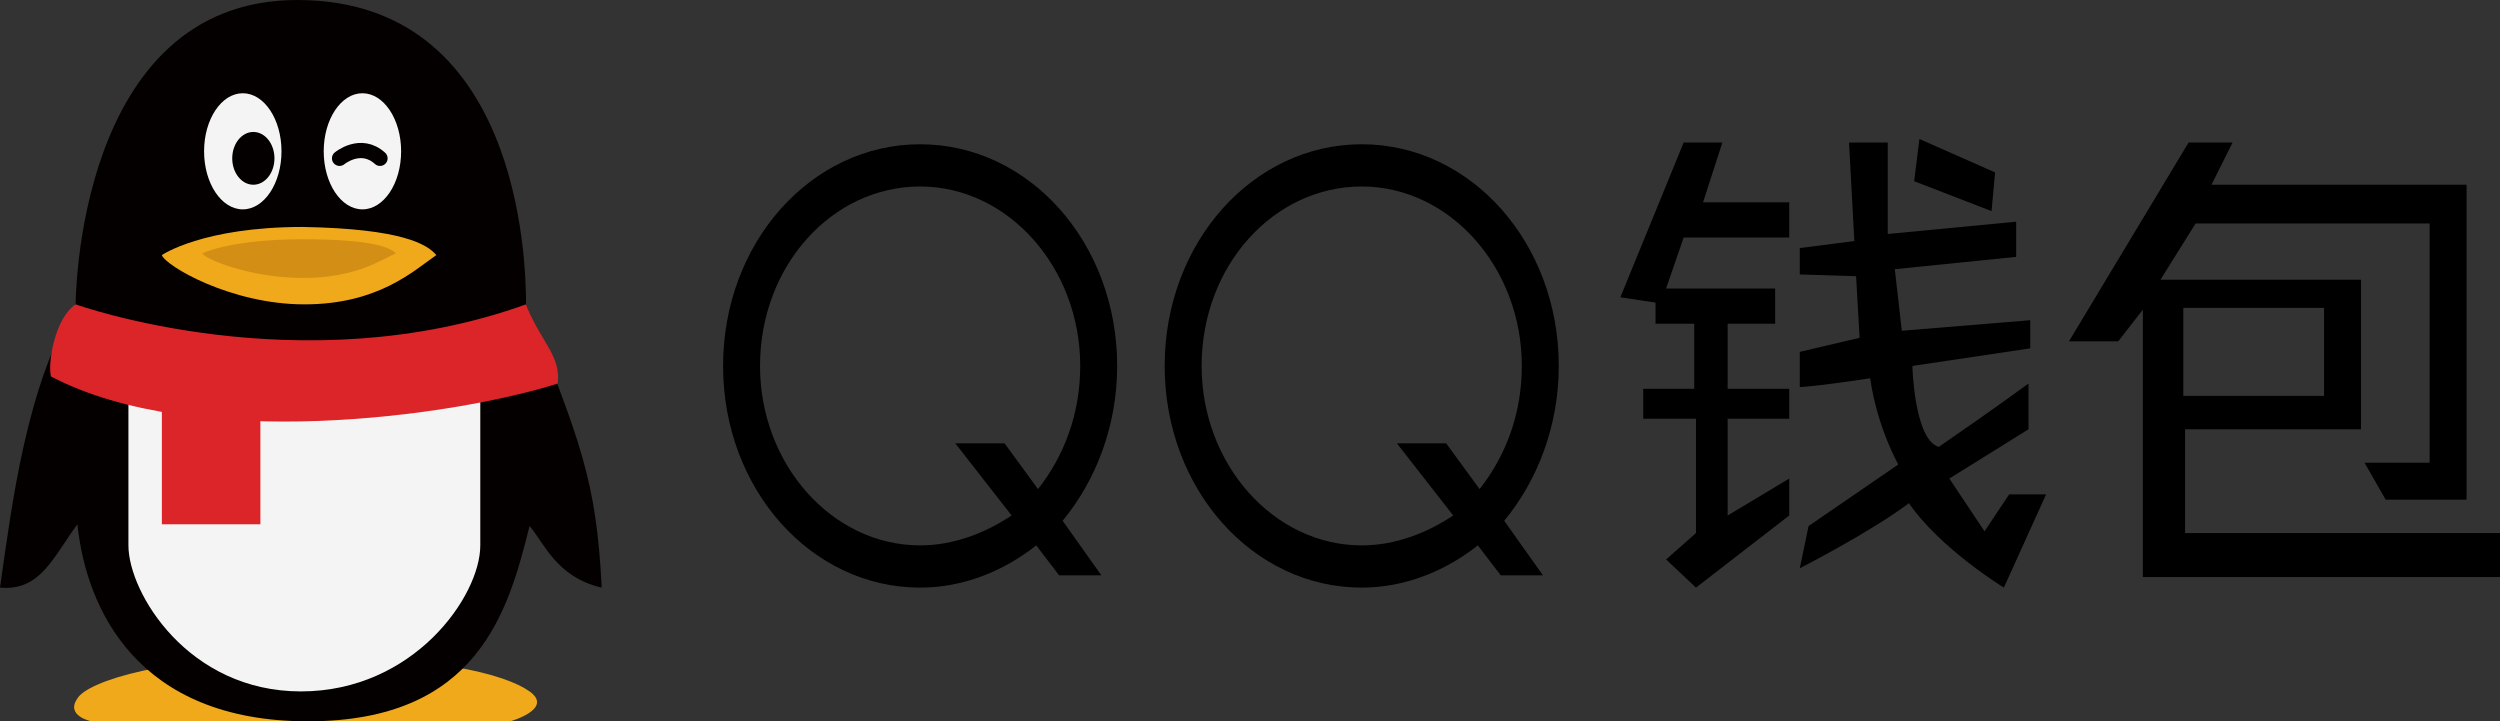 <?xml version="1.0" encoding="UTF-8"?>
<svg width="142.1" height="41" version="1.0" viewBox="0 0 142.1 41" xml:space="preserve" xmlns="http://www.w3.org/2000/svg" xmlns:cc="http://creativecommons.org/ns#" xmlns:dc="http://purl.org/dc/elements/1.1/" xmlns:rdf="http://www.w3.org/1999/02/22-rdf-syntax-ns#"><rect x="0" y="0" width="142.1" height="41" fill="#333333" stroke="none"/>
<style type="text/css">
	.st0{fill:none;}
	.st1{fill:#F0A91A;}
	.st2{fill:#040000;}
	.st3{fill:#F4F4F4;}
	.st4{fill:#DB2529;}
	.st5{fill:none;stroke:#040000;stroke-width:0.864;stroke-linecap:round;stroke-miterlimit:10;}
	.st6{fill:#D38E16;}
</style>
<g transform="translate(-11,-17.5)">
			<path class="st0" d="m68.1 42.6 1.9 2.6c1.5-1.8 2.4-4.3 2.4-7 0-5.7-4.1-10.2-9.1-10.2s-9.1 4.6-9.1 10.2c0 5.7 4.1 10.2 9.1 10.2 1.9 0 3.7-0.7 5.2-1.8l-3.2-4.1h2.8z" fill="none"/>
			<path d="m74.5 38.3c0-7-5-12.6-11.2-12.6s-11.2 5.6-11.2 12.6 5 12.6 11.2 12.6c2.4 0 4.7-0.9 6.6-2.4l1.3 1.7h2.4l-2.2-3.1c1.9-2.3 3.1-5.4 3.1-8.8zm-11.2 10.2c-5 0-9.1-4.6-9.1-10.2 0-5.7 4.1-10.2 9.1-10.2s9.1 4.6 9.1 10.2c0 2.7-0.9 5.1-2.4 7l-1.9-2.6h-2.8l3.2 4.1c-1.5 1-3.3 1.7-5.2 1.7z"/>
			<path class="st0" d="m93.2 42.6 1.9 2.6c1.5-1.8 2.4-4.3 2.4-7 0-5.7-4.1-10.2-9.1-10.2s-9.1 4.6-9.1 10.2c0 5.7 4.1 10.2 9.1 10.2 1.9 0 3.7-0.7 5.2-1.8l-3.2-4.1h2.8z" fill="none"/>
			<path d="m99.6 38.3c0-7-5-12.6-11.2-12.6s-11.2 5.6-11.2 12.6 5 12.6 11.2 12.6c2.4 0 4.7-0.9 6.6-2.4l1.3 1.7h2.4l-2.2-3.1c1.9-2.3 3.1-5.4 3.1-8.8zm-11.2 10.2c-5 0-9.1-4.6-9.1-10.2 0-5.7 4.1-10.2 9.1-10.2s9.1 4.6 9.1 10.2c0 2.7-0.9 5.1-2.4 7l-1.9-2.6h-2.8l3.2 4.1c-1.5 1-3.3 1.7-5.2 1.7z"/>
		<polygon points="112.7 31 106.7 31 105.7 33.9 111.9 33.9 111.9 35.9 109.2 35.9 109.2 39.6 112.7 39.6 112.7 41.3 109.2 41.3 109.2 46.8 112.7 44.7 112.7 46.8 107.4 50.9 105.7 49.3 107.4 47.8 107.4 41.3 104.4 41.3 104.4 39.6 107.3 39.6 107.3 35.9 105.1 35.9 105.1 34.7 103.1 34.4 106.7 25.6 108.9 25.6 107.8 29 112.7 29"/>
		<path d="m116.1 25.6h2.2v5.2l7.3-0.7v2l-6.9 0.7 0.4 3.5 7.3-0.6v1.6l-6.7 1s0.1 4.2 1.5 4.6c3.2-2.2 5.1-3.6 5.1-3.6v2.6l-4.5 2.8 2 3 1.4-2.1h2.1l-2.4 5.3s-3.6-2.2-5.4-4.8c-2.1 1.6-6.2 3.7-6.2 3.7l0.5-2.4 5.1-3.5s-1.2-2.1-1.6-4.9c-3.3 0.5-4 0.5-4 0.5v-2l3.4-0.8-0.2-3.5-3.2-0.1v-1.5l3.1-0.4z"/>
		<polygon points="120.1 25.4 124.4 27.3 124.2 29.5 119.8 27.8"/>
		<path d="m135.2 47.8v-5.9h10v-8.5h-11.4l2-3.2h13.3v13.6h-3.7l1.2 2.1h4.6v-17.9h-14.5l1.2-2.4h-2.5l-6.8 11.3h2.8l1.4-1.8v15.2h20.3v-2.5zm-0.1-12.8h8v5h-8z"/>
		<path class="st1" d="m16.2 58.5h23.8s2.5-0.7 1.1-1.7-5.4-2-13-2-12.1 1.4-12.7 2.4c-0.7 1 0.8 1.3 0.8 1.3z" fill="#f0a91a"/>
		<path class="st2" d="m15.3 34.8s0-17.3 12.6-17.3 13 14.7 13 17.3c3.1 7.8 4 10 4.3 16.1-2.6-0.6-3.3-2.6-4.1-3.5-1.2 4.8-2.9 11.1-12.6 11.1s-12.6-6.4-13.1-11.2c-1.4 1.9-2.1 3.8-4.4 3.6 0.7-4.9 1.5-11.4 4.3-16.1z" fill="#040000"/>
		<path class="st3" d="m18.3 38.9v9.6c0 2.7 3.4 8.3 9.8 8.3s10.2-5.4 10.2-8.3v-9.6z" fill="#f4f4f4"/>
		<path class="st4" d="m15.3 34.8s12.8 4.6 25.6 0c0.8 2.1 2 2.9 1.8 4.5-6 1.9-20.6 3.9-28.8-0.4-0.2-0.7 0.2-3.3 1.4-4.1z" fill="#db2529"/>
		<rect class="st4" x="20.2" y="38.9" width="5.6" height="8.4" fill="#db2529"/>
		<path class="st1" d="m20.2 32s2.3-1.6 8-1.6c5.7 0.1 7.1 1 7.6 1.6-1.3 0.9-3.3 2.8-7.5 2.8s-7.9-2.2-8.1-2.8z" fill="#f0a91a"/>
		<ellipse class="st3" cx="24.8" cy="26.1" rx="2.2" ry="3.3" fill="#f4f4f4"/>
		<ellipse class="st3" cx="31.6" cy="26.1" rx="2.2" ry="3.3" fill="#f4f4f4"/>
		<ellipse class="st2" cx="25.4" cy="26.5" rx="1.2" ry="1.5" fill="#040000"/>
		<path class="st5" d="m30.3 26.5s1.2-1 2.3 0" fill="none" stroke="#040000" stroke-linecap="round" stroke-miterlimit="10" stroke-width=".864"/>
		<path class="st6" d="m22.5 31.9s1.6-0.8 5.7-0.8 5 0.5 5.3 0.8c-0.9 0.4-2.3 1.4-5.3 1.4s-5.6-1.1-5.7-1.4z" fill="#d38e16"/>
</g>
</svg>
